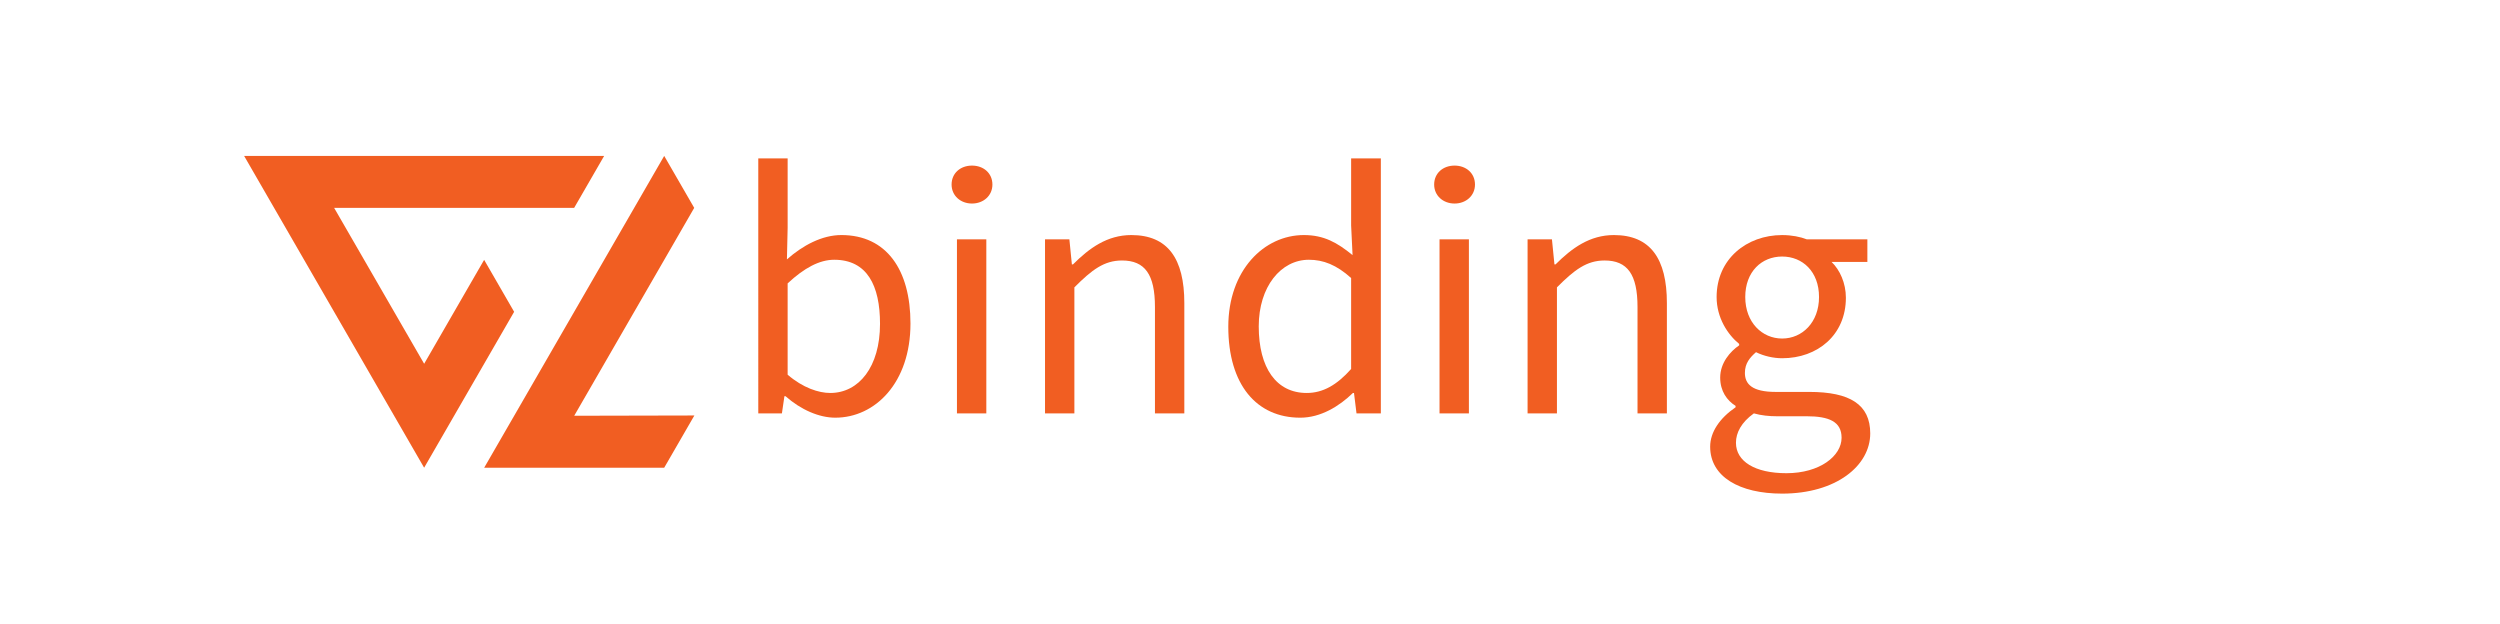<?xml version="1.0" encoding="utf-8"?>
<!-- Generator: Adobe Illustrator 19.1.0, SVG Export Plug-In . SVG Version: 6.00 Build 0)  -->
<svg version="1.1" id="Layer_1" xmlns="http://www.w3.org/2000/svg" xmlns:xlink="http://www.w3.org/1999/xlink" x="0px" y="0px"
	 viewBox="0 0 412.044 102.784" enable-background="new 0 0 412.044 102.784" xml:space="preserve">
<g>
	<path fill="#F15E22" d="M124.977,26.109h4.84v11.453l-0.119,5.191c2.598-2.301,5.785-4.012,8.973-4.012
		c7.436,0,11.391,5.723,11.391,14.578c0,9.797-5.844,15.523-12.395,15.523c-2.656,0-5.666-1.301-8.203-3.543h-0.178
		l-0.414,2.832h-3.894V26.109z M136.84,64.769c4.721,0,8.203-4.309,8.203-11.391c0-6.316-2.125-10.566-7.555-10.566
		c-2.42,0-4.957,1.359-7.672,3.898v15.047C132.354,63.941,134.952,64.769,136.84,64.769z"/>
	<path fill="#F15E22" d="M156.838,30.417c0-1.887,1.475-3.125,3.363-3.125c1.889,0,3.365,1.238,3.365,3.125
		c0,1.832-1.477,3.129-3.365,3.129C158.313,33.546,156.838,32.249,156.838,30.417z M157.723,39.449h4.84v28.683
		h-4.84V39.449z"/>
	<path fill="#F15E22" d="M172.238,39.449h4.014l0.412,4.133h0.178c2.715-2.715,5.666-4.84,9.621-4.84
		c6.019,0,8.734,3.894,8.734,11.215v18.176h-4.84V50.605c0-5.371-1.652-7.672-5.43-7.672
		c-2.951,0-4.957,1.531-7.85,4.426v20.773h-4.84V39.449z"/>
	<path fill="#F15E22" d="M214.899,38.742c3.307,0,5.49,1.238,8.027,3.305l-0.236-4.898v-11.039h4.898v42.023h-4.012
		l-0.414-3.363h-0.178c-2.242,2.184-5.311,4.074-8.676,4.074c-7.199,0-11.863-5.43-11.863-14.992
		C202.445,44.527,208.348,38.742,214.899,38.742z M215.371,64.769c2.656,0,4.959-1.297,7.318-3.953V45.824
		c-2.42-2.184-4.604-3.012-6.963-3.012c-4.606,0-8.264,4.43-8.264,10.98
		C207.463,60.636,210.356,64.769,215.371,64.769z"/>
	<path fill="#F15E22" d="M236.375,30.417c0-1.887,1.475-3.125,3.363-3.125c1.889,0,3.365,1.238,3.365,3.125
		c0,1.832-1.477,3.129-3.365,3.129C237.85,33.546,236.375,32.249,236.375,30.417z M237.26,39.449h4.84v28.683
		h-4.84V39.449z"/>
	<path fill="#F15E22" d="M251.773,39.449h4.014l0.412,4.133h0.178c2.715-2.715,5.666-4.84,9.621-4.84
		c6.019,0,8.734,3.894,8.734,11.215v18.176h-4.84V50.605c0-5.371-1.652-7.672-5.43-7.672
		c-2.951,0-4.957,1.531-7.85,4.426v20.773h-4.84V39.449z"/>
	<path fill="#F15E22" d="M286.055,67.128v-0.234c-1.416-0.887-2.537-2.422-2.537-4.664c0-2.418,1.652-4.309,3.129-5.312
		v-0.234c-1.889-1.535-3.719-4.309-3.719-7.73c0-6.258,4.957-10.211,10.801-10.211c1.594,0,3.01,0.293,4.072,0.707
		h9.975v3.719h-5.902c1.357,1.297,2.361,3.481,2.361,5.902c0,6.137-4.664,9.973-10.506,9.973
		c-1.416,0-3.01-0.352-4.309-1c-1.004,0.883-1.83,1.828-1.83,3.422c0,1.828,1.18,3.129,5.076,3.129h5.547
		c6.67,0,10.035,2.066,10.035,6.844c0,5.312-5.607,9.918-14.52,9.918c-7.023,0-11.863-2.773-11.863-7.734
		C281.865,71.202,283.459,68.902,286.055,67.128z M294.435,77.992c5.49,0,9.09-2.836,9.09-5.844
		c0-2.656-2.066-3.543-5.783-3.543h-4.959c-1.121,0-2.478-0.117-3.717-0.473c-2.066,1.477-2.951,3.188-2.951,4.84
		C286.115,76.042,289.242,77.992,294.435,77.992z M299.807,48.953c0-4.191-2.715-6.672-6.078-6.672
		c-3.365,0-6.08,2.481-6.08,6.672c0,4.188,2.775,6.844,6.08,6.844S299.807,53.14,299.807,48.953z"/>
</g>
<polyline fill="#F15E22" points="94.643,68.524 114.445,68.479 109.472,77.088 79.802,77.088 109.472,25.696 
	109.472,25.696 114.418,34.261 109.475,42.83 94.641,68.523 "/>
<polyline fill="#F15E22" points="69.909,59.953 79.794,42.827 84.739,51.392 69.904,77.088 40.234,25.697 99.575,25.697 
	94.629,34.262 55.073,34.262 69.906,59.954 "/>
</svg>
